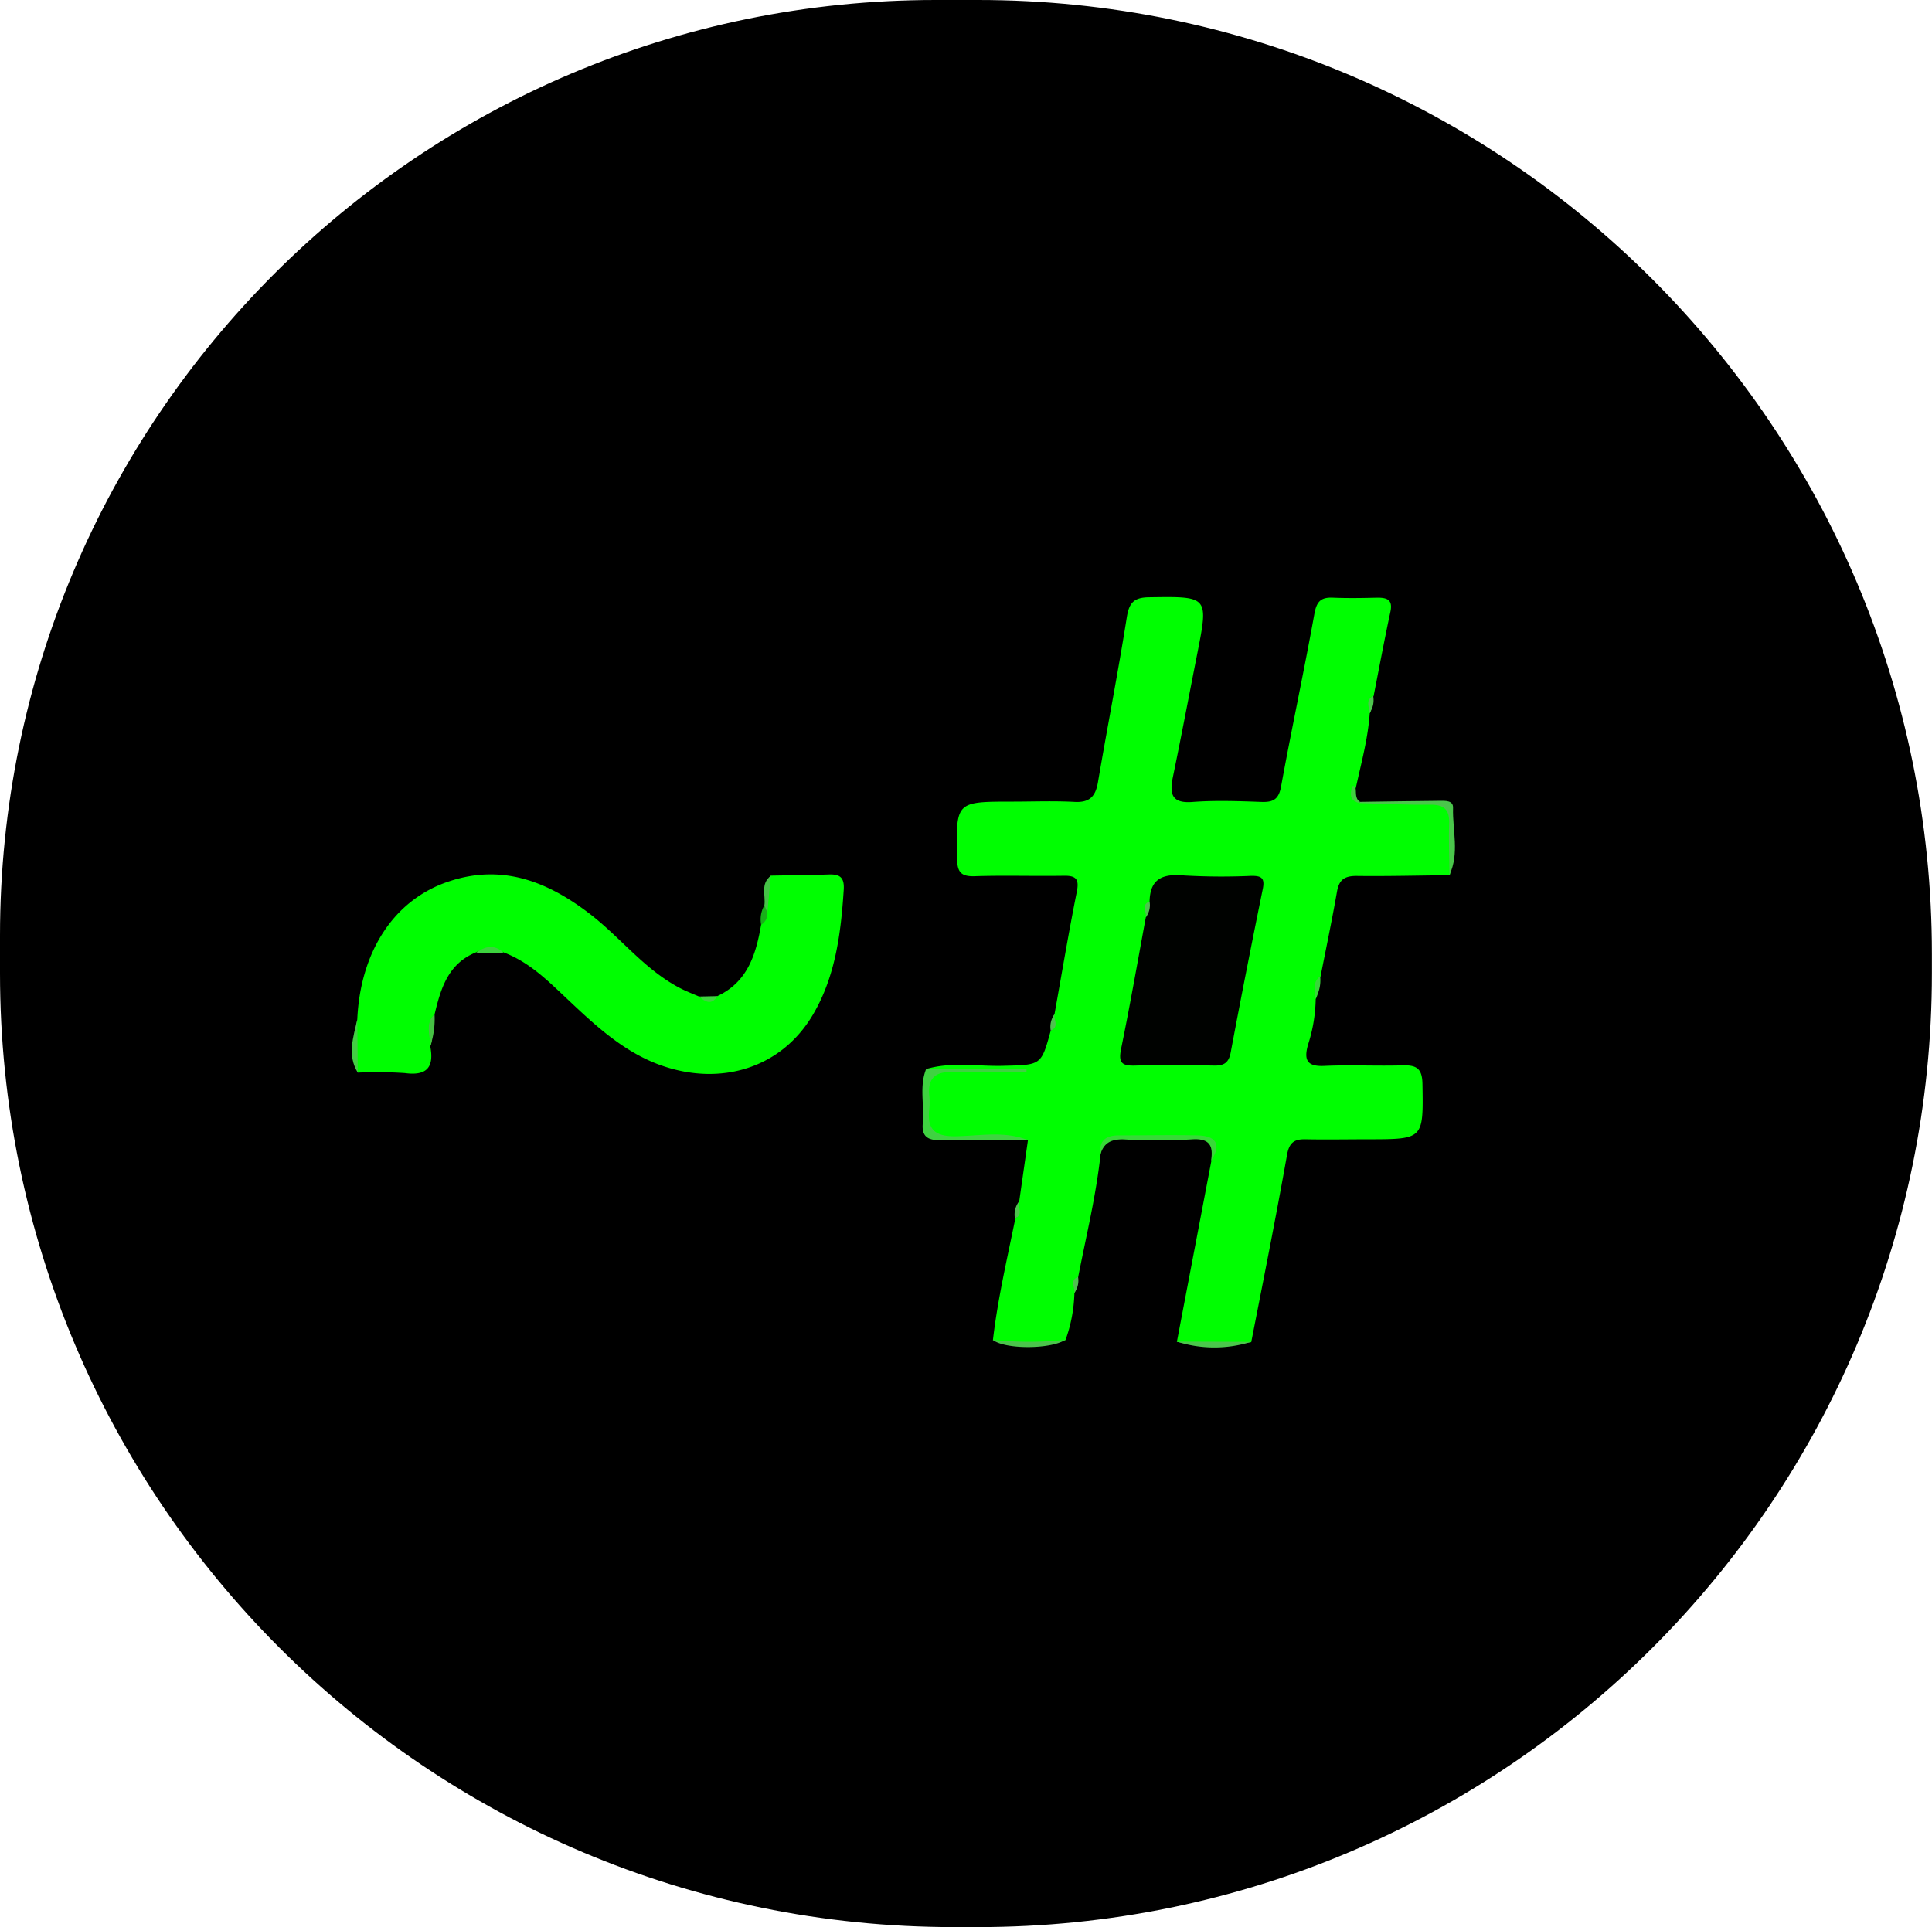 <svg xmlns="http://www.w3.org/2000/svg" viewBox="0 0 432.02 431.01"><defs><style>.cls-1{fill:#00fe01;}.cls-2{fill:#3fd241;}.cls-3{fill:#4ac54b;}.cls-4{fill:#38d838;}.cls-5{fill:#4ac84b;}.cls-6{fill:#43ce44;}.cls-7{fill:#46c044;}.cls-8{fill:#46c247;}.cls-9{fill:#3dd23e;}.cls-10{fill:#41cf41;}.cls-11{fill:#3fd340;}.cls-12{fill:#4ec64e;}.cls-13{fill:#18b019;}.cls-14{fill:#37d839;}.cls-15{fill:#4ec14e;}.cls-16{fill:#4dc34d;}.cls-17{fill:#4ec04f;}.cls-18{fill:#000200;}.cls-19{fill:#4ec34e;}</style></defs><title>Asset 3</title><g id="Layer_2" data-name="Layer 2"><g id="Layer_1-2" data-name="Layer 1"><path d="M216,431h-2.67C95.51,431,0,335.49,0,217.66q0-4.2,0-8.41C0,93.68,93.68,0,209.26,0h9.42C336.51,0,432,95.51,432,213.35q0,2.16,0,4.31C432,335.49,336.51,431,218.68,431Z"/><path class="cls-1" d="M235.8,226.84c1.64-9.15,3.17-18.32,5-27.45.54-2.74-.16-3.56-2.86-3.52-6.66.11-13.32-.12-20,.1-3.14.1-3.88-1-3.93-4-.24-12.68-.33-12.67,12.27-12.68,4.66,0,9.33-.19,14,.06,3.4.19,4.7-1.25,5.24-4.42,2.09-12.28,4.49-24.51,6.44-36.82.52-3.29,1.57-4.48,5-4.52,13.32-.19,13.31-.3,10.73,12.78-1.8,9.13-3.52,18.27-5.41,27.38-.79,3.83-.3,6,4.45,5.61,5.13-.38,10.31-.18,15.47,0,2.57.07,3.75-.65,4.26-3.44,2.36-12.91,5.13-25.74,7.46-38.65.5-2.76,1.47-3.7,4.11-3.59,3.32.14,6.66.08,10,0,2.23,0,3.45.51,2.88,3.17-1.35,6.27-2.52,12.58-3.76,18.87-1.19,1.07-.07,2.66-.86,3.82-.39,5.66-1.9,11.12-3.1,16.63-1.79,3.75.92,3.32,3.13,3.36,5,0,9.93.11,14.89,0,2.57-.08,3.61.78,3.41,3.39-.32,4.26.43,8.57-.42,12.82-7,.07-13.94.26-20.91.17-2.67,0-3.86.87-4.32,3.5-1.11,6.35-2.44,12.66-3.68,19-1.52,1.43-.08,3.49-1.08,5a35,35,0,0,1-1.74,10.31c-.93,3.37-.2,4.86,3.67,4.68,5.82-.27,11.66.05,17.49-.12,3.07-.09,4.39.65,4.45,4.11.2,12.4.33,12.4-12.09,12.42-4.67,0-9.33.09-14,0-2.59-.07-3.71.73-4.2,3.52-2.49,14-5.27,27.9-8,41.85a66.78,66.78,0,0,1-16.63-.06l7.69-40.35c1.17-5.08,1.14-5.15-3.54-5.18-5.61,0-11.24.26-16.83-.11-3.18-.22-4,1.27-4.39,3.75-1,9.26-3.23,18.29-5,27.41-1.14,1-.15,2.49-.84,3.6a33.38,33.38,0,0,1-2,10.49,31.83,31.83,0,0,1-16.22,0c1.06-9.17,3.17-18.14,5-27.16,1.15-1,.17-2.55.85-3.68L229.86,255c-6.25-1-12.55-.34-18.83-.37-3.09,0-4-1.15-4.07-4.08-.43-11-.51-11,10.44-11h4.15c-4.25-.38-9.38.63-14.44-.45,5.67-1.67,11.48-.57,17.21-.72,8.49-.21,8.5-.06,10.63-7.85C236.1,229.48,235.1,228,235.8,226.84Z"/><path class="cls-1" d="M79.89,228c.7-15.14,8.15-26.77,20.47-30.86,11.95-4,22.17,0,31.76,7.43,6.74,5.25,12,12.2,19.7,16.3,1.44.77,3,1.37,4.48,2,1.4,1.16,2.77.85,4.12-.09,6.78-3.17,8.63-9.35,9.78-16,.81-1.31.83-2.85,1.29-4.27.47-2.2-.88-4.64.87-6.67,4.31-.08,8.63-.11,12.94-.26,2.46-.09,3.55.6,3.37,3.41-.63,9.78-1.88,19.52-6.92,28-7.11,12-20.7,16-34,11.26-9.54-3.41-16.48-10.73-23.73-17.47-3.39-3.16-6.95-6.09-11.36-7.75a6.89,6.89,0,0,0-6.3,0c-6.13,2.52-7.79,8-9.15,13.72-1.68,2.23.06,4.94-1,7.25.89,4.64-.69,6.68-5.69,6A92.65,92.65,0,0,0,80,239.9C79.08,235.94,79.39,232,79.89,228Z"/><path class="cls-2" d="M207.11,239.06h22.43v.71c-5.51,0-11,.14-16.52,0-3.88-.14-5.59,1.4-5.22,5.27a14.25,14.25,0,0,1,0,3c-.52,4.44,1.13,6.15,5.85,6.09,5.38-.07,10.91-1.25,16.2.86-6.59,0-13.19-.09-19.77,0-2.79.05-4-1-3.73-3.77C206.73,247.18,205.52,243,207.11,239.06Z"/><path class="cls-3" d="M324.12,195.69c0-3.79-.22-7.58-.07-11.36.13-3.16-1-4.41-4.28-4.36-5.26.08-10.52-.22-15.78-.36l.12-.27c5.94-.08,11.87-.18,17.81-.23,1.29,0,3.11-.14,3,1.65C324.79,185.73,326.38,190.83,324.12,195.69Z"/><path class="cls-4" d="M246.07,258.16c-.37-3,1.21-4.22,4-4.22,5.94,0,11.88-.13,17.82,0,4.13.12,5.29,2.12,2.9,5.73.57-3.37-.25-5.13-4.28-4.84a133.36,133.36,0,0,1-15.3,0C248.55,254.78,246.85,255.56,246.07,258.16Z"/><path class="cls-3" d="M222,299.65a75.26,75.26,0,0,0,16.22,0C234.94,301.82,224.58,301.81,222,299.65Z"/><path class="cls-5" d="M263.13,300.05l16.63.06A27.66,27.66,0,0,1,263.13,300.05Z"/><path class="cls-6" d="M79.89,228,80,239.9C77.6,236,79,232,79.89,228Z"/><path class="cls-7" d="M96.17,234.12c.14-2.45-1.23-5.12,1-7.26A19.34,19.34,0,0,1,96.17,234.12Z"/><path class="cls-8" d="M172.36,195.89l-.76,8.22c-1-.23-1-.88-.67-1.64C171.23,200.24,170,197.67,172.36,195.89Z"/><path class="cls-9" d="M106.37,213.15c2.09-1.54,4.19-2.06,6.3,0Z"/><path class="cls-10" d="M304.12,179.34l-.12.27c-2.22-.52-2.16-2-1.61-3.73,0-.06.29-.11.4-.06s.21.22.31.34C303.34,177.25,302.91,178.55,304.12,179.34Z"/><path class="cls-11" d="M160.42,222.79c-1.33,2.12-2.72,1.28-4.12.09Z"/><path class="cls-12" d="M306.21,159.52c.06-1.33-1-2.9.86-3.82A5,5,0,0,1,306.21,159.52Z"/><path class="cls-13" d="M170.93,202.47l.67,1.64a2.9,2.9,0,0,1-1.4,2.72A6.32,6.32,0,0,1,170.93,202.47Z"/><path class="cls-14" d="M294.13,223.37c-.1-1.78-.71-3.66,1.08-5A8.17,8.17,0,0,1,294.13,223.37Z"/><path class="cls-15" d="M235.8,226.84c-.21,1.24,1.11,2.83-.85,3.66A4.78,4.78,0,0,1,235.8,226.84Z"/><path class="cls-16" d="M227.8,268.8c-.21,1.25,1.13,2.85-.85,3.69A4.79,4.79,0,0,1,227.8,268.8Z"/><path class="cls-17" d="M240.23,289.17c.22-1.22-1.12-2.8.84-3.6A4.68,4.68,0,0,1,240.23,289.17Z"/><path class="cls-18" d="M257.06,201.62c.12-5.3,3.14-6.23,7.82-5.81a148.57,148.57,0,0,0,15,.08c2,0,3,.35,2.52,2.81q-3.74,18.29-7.19,36.63c-.41,2.19-1.31,3-3.57,3-6-.12-12-.14-18,0-3,.07-3.54-.87-2.94-3.8,2-9.75,3.71-19.57,5.52-29.37C256.91,204.08,255.93,202.6,257.06,201.62Z"/><path class="cls-19" d="M257.06,201.62a4.56,4.56,0,0,1-.84,3.55C256.47,204,255.08,202.4,257.06,201.62Z"/></g></g></svg>